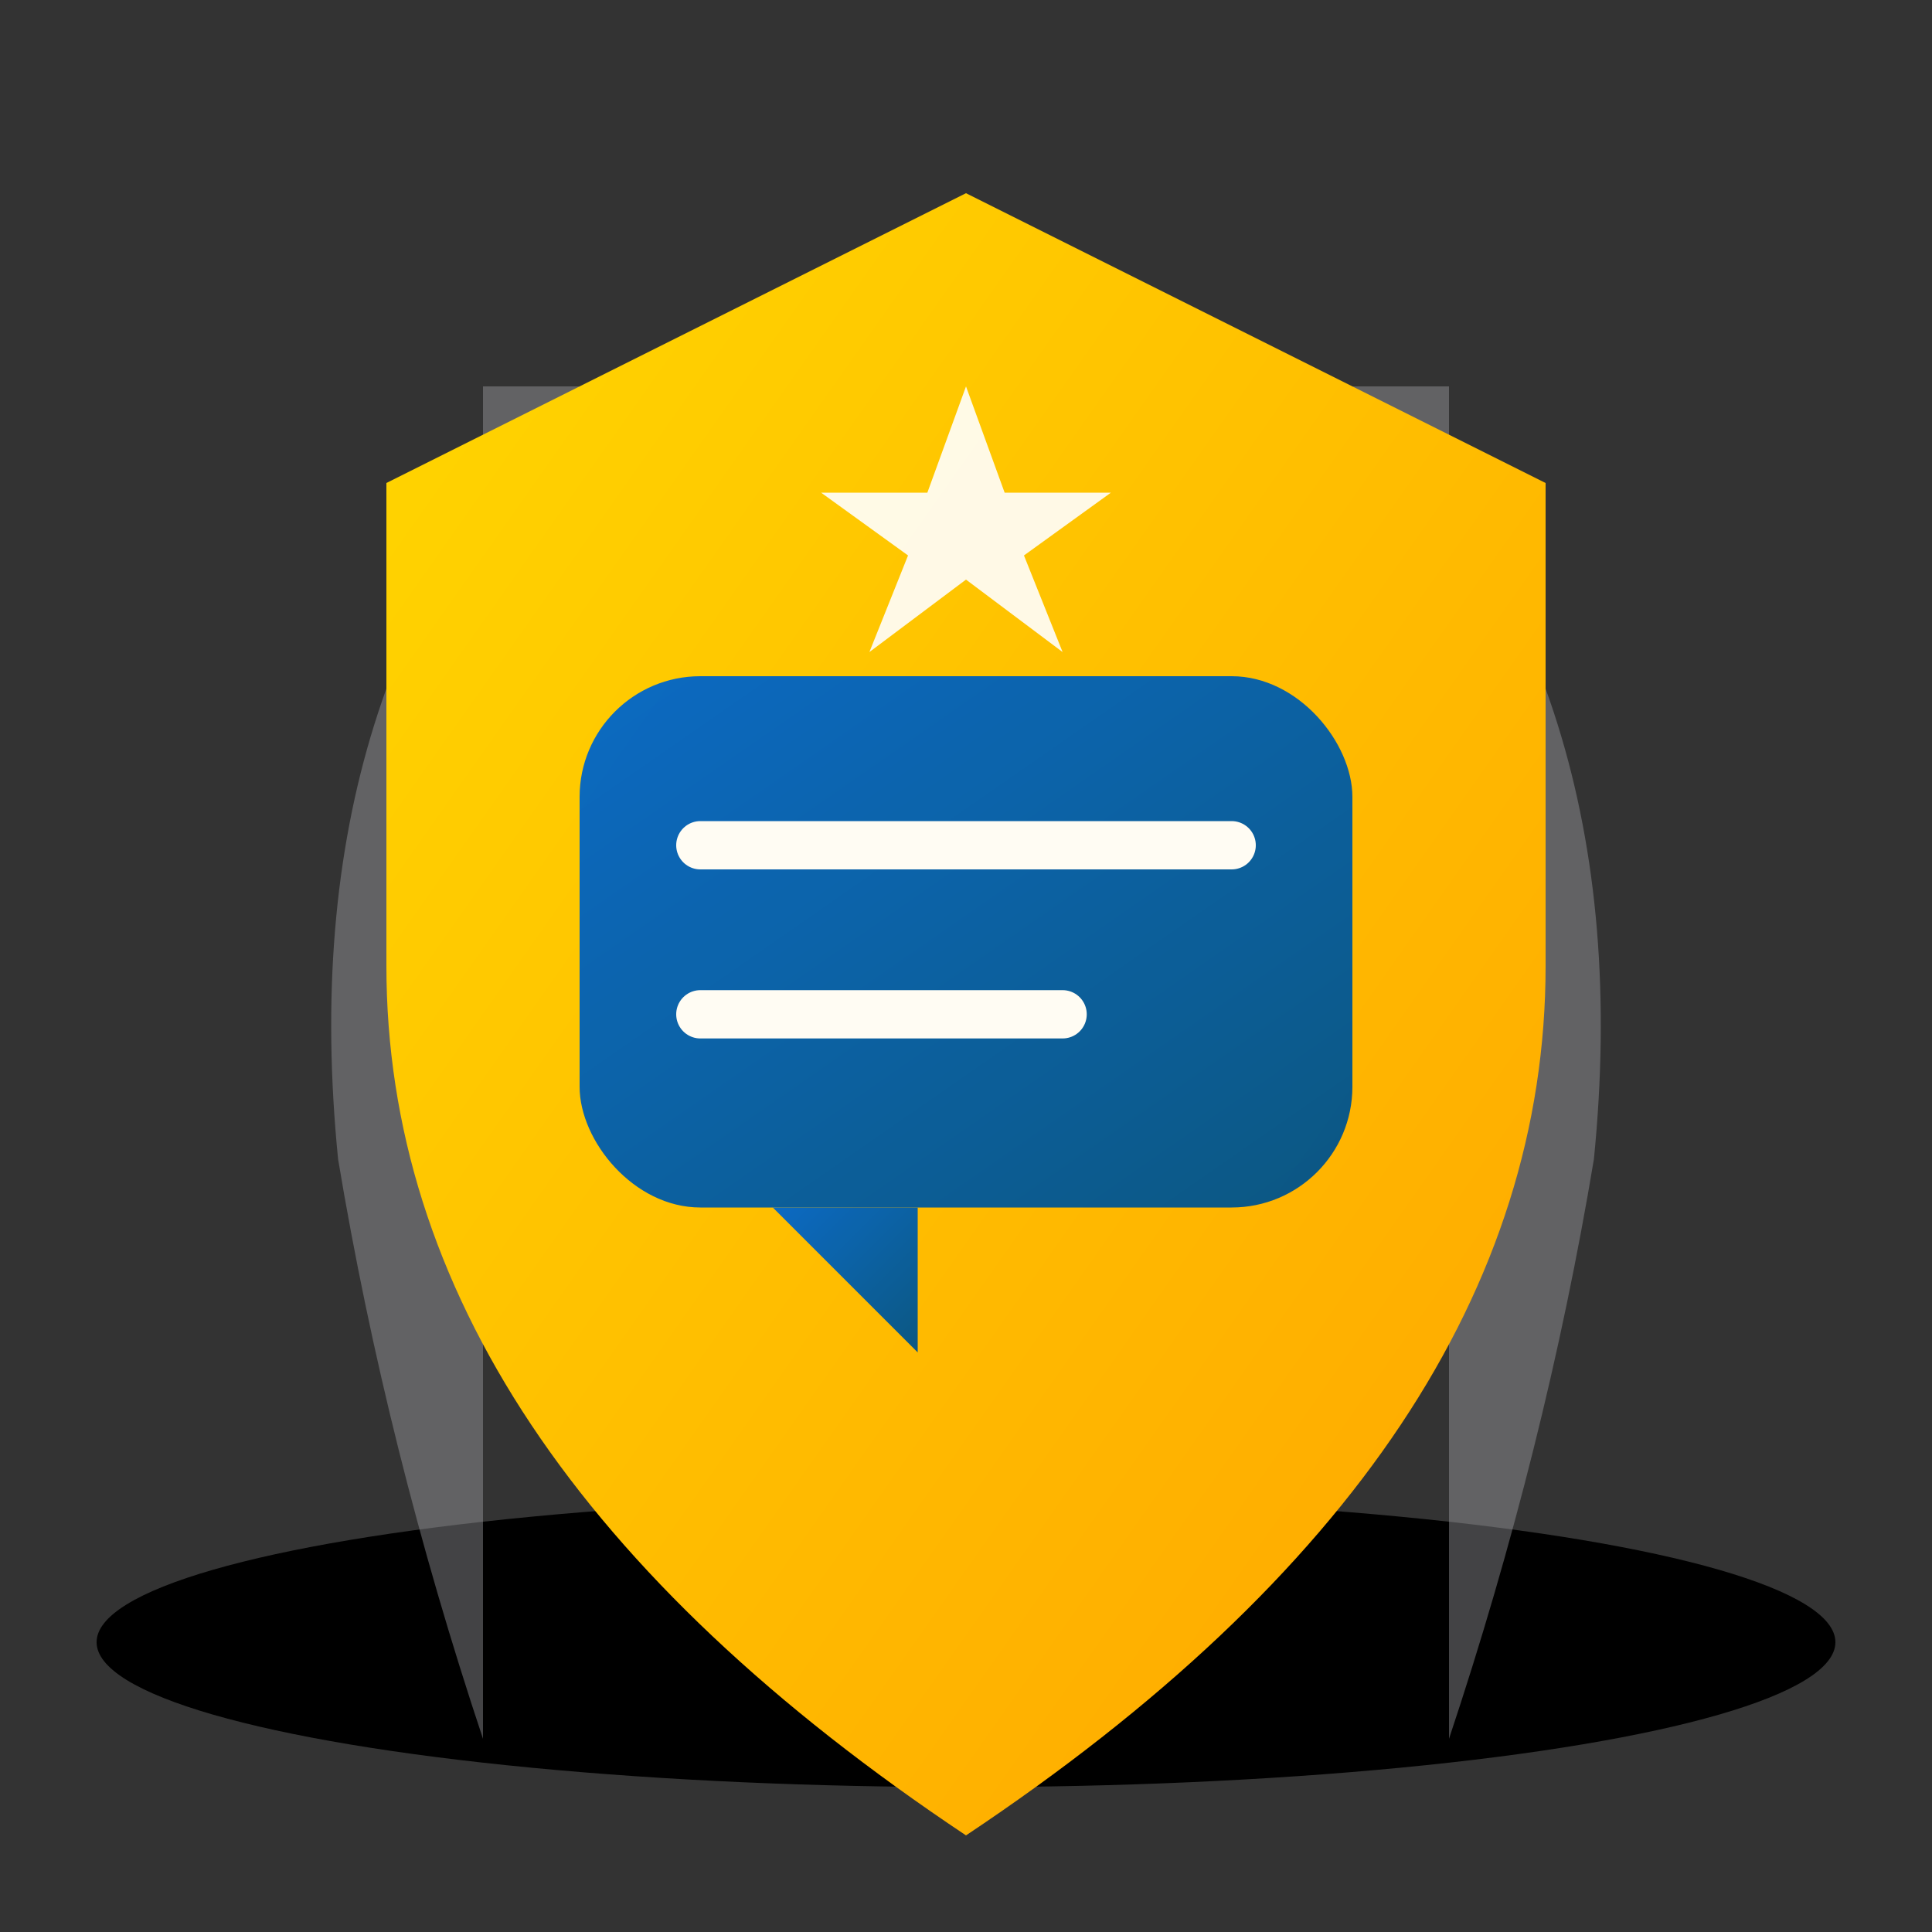 <svg width="32" height="32" viewBox="0 0 40 40" xmlns="http://www.w3.org/2000/svg">
  <rect x="0" y="0" width="40" height="40" fill="#333333" stroke="none"/>
  <defs>
    <linearGradient id="gradient" x1="0%" y1="0%" x2="100%" y2="100%">
      <stop offset="0%" style="stop-color:#0066cc;stop-opacity:1" />
      <stop offset="100%" style="stop-color:#005288;stop-opacity:1" />
    </linearGradient>
    <linearGradient id="shieldGradient" x1="0%" y1="0%" x2="100%" y2="100%">
      <stop offset="0%" style="stop-color:#FFD700;stop-opacity:1" />
      <stop offset="100%" style="stop-color:#FFA500;stop-opacity:1" />
    </linearGradient>
  </defs>

  <!-- Shadow -->
  <ellipse cx="20" cy="34" rx="18" ry="3" fill="#00000020"/>

  <!-- Cape effect behind -->
  <path d="M 12 8 Q 6 14, 7 24 Q 8 30, 10 36 L 10 8" fill="#A7A9AC" opacity="0.4"/>
  <path d="M 28 8 Q 34 14, 33 24 Q 32 30, 30 36 L 30 8" fill="#A7A9AC" opacity="0.4"/>

  <!-- Main shield shape with chat bubble integrated -->
  <path d="M 20 4 L 32 10 L 32 20 Q 32 30, 20 38 Q 8 30, 8 20 L 8 10 Z" fill="url(#shieldGradient)"/>

  <!-- Chat bubble element inside shield -->
  <g opacity="0.95">
    <rect x="12" y="14" width="16" height="11" rx="2.5" fill="url(#gradient)"/>
    <polygon points="16,25 19,28 19,25" fill="url(#gradient)"/>

    <!-- Chat lines -->
    <line x1="14.5" y1="17.5" x2="25.5" y2="17.5" stroke="white" stroke-width="1" stroke-linecap="round"/>
    <line x1="14.5" y1="21" x2="22" y2="21" stroke="white" stroke-width="1" stroke-linecap="round"/>
  </g>

  <!-- Star accent at top -->
  <path d="M 20 8 L 20.8 10.2 L 23 10.2 L 21.2 11.5 L 22 13.5 L 20 12 L 18 13.5 L 18.8 11.5 L 17 10.2 L 19.2 10.2 Z" fill="white" opacity="0.9"/>
</svg>
